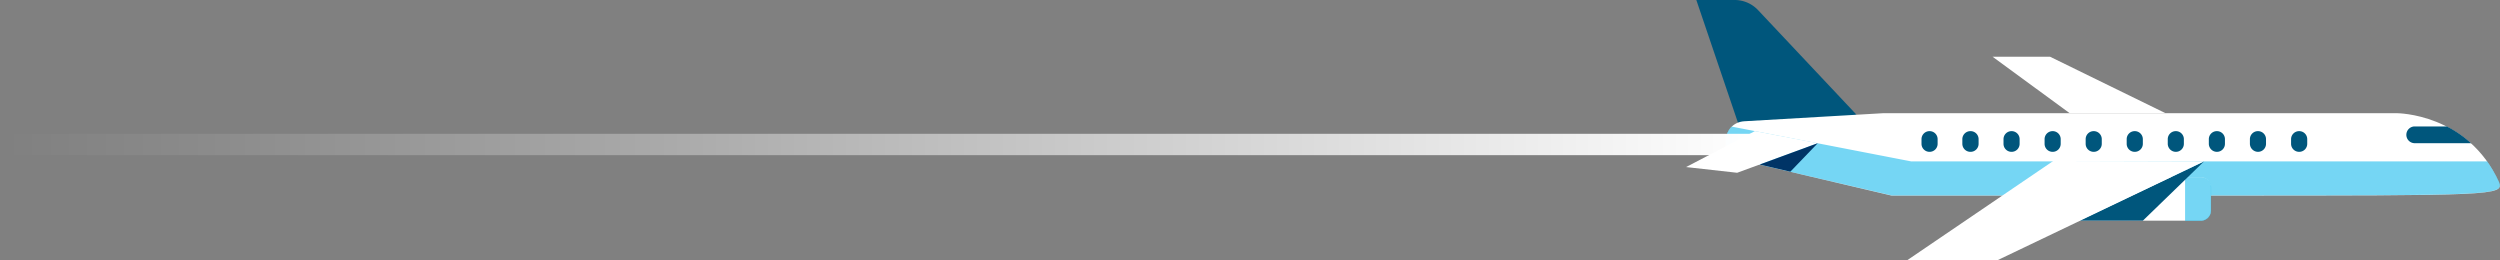 <svg id="Layer_1" data-name="Layer 1" xmlns="http://www.w3.org/2000/svg" xmlns:xlink="http://www.w3.org/1999/xlink" viewBox="0 0 533.8 55.6"><rect x="0" y="0" width="533.8" height="55.6" fill="#808080" stroke="none"/><defs><style>.cls-1{fill:#00567c;}.cls-2{fill:#fff;}.cls-3{fill:#00b4ec;isolation:isolate;opacity:0.54;}.cls-4{fill:#003466;}.cls-5{fill:url(#linear-gradient);}</style><linearGradient id="linear-gradient" y1="30.85" x2="375.73" y2="30.85" gradientUnits="userSpaceOnUse"><stop offset="0" stop-color="#fff" stop-opacity="0"/><stop offset="0.12" stop-color="#fff" stop-opacity="0.09"/><stop offset="0.37" stop-color="#fff" stop-opacity="0.32"/><stop offset="0.72" stop-color="#fff" stop-opacity="0.69"/><stop offset="1" stop-color="#fff"/></linearGradient></defs><path class="cls-1" d="M396.39,24.48l-21-22.31a6.86,6.86,0,0,0-5-2.17h-8.19l9.95,29.33Z"/><path class="cls-2" d="M402.1,24.17H511.8s15.14,0,21.8,14.76c1,2.83-1,2.83-61.43,2.83H403.88l-32.13-7.55c-4.72-1.12-4.15-8,.7-8.32Z"/><path class="cls-3" d="M403.91,41.73l-32.16-7.52a4.24,4.24,0,0,1-2-7.18l38.32,7.43h123a29.09,29.09,0,0,1,2.55,4.43c1,2.84-1,2.84-61.44,2.84Z"/><path class="cls-2" d="M439.21,47.12h30.7A2.17,2.17,0,0,0,472.07,45V40a2.17,2.17,0,0,0-2.16-2.17h-30.7A2.17,2.17,0,0,0,437,40v5A2.19,2.19,0,0,0,439.21,47.12Z"/><path class="cls-3" d="M466.56,37.84h3.38A2.17,2.17,0,0,1,472.11,40v5a2.17,2.17,0,0,1-2.17,2.17h-3.38Z"/><polygon class="cls-2" points="462.38 24.17 437.74 12.12 425.46 12.12 441.92 24.17 462.38 24.17"/><polygon class="cls-2" points="388.13 30.57 370.92 36.89 360.01 35.67 374.71 27.99 388.13 30.57"/><polygon class="cls-4" points="382.27 36.66 388.13 30.57 375.73 35.13 382.27 36.66"/><polygon class="cls-1" points="470.61 34.46 457.54 47.12 443.92 47.12 470.61 34.46"/><path class="cls-1" d="M515.46,30.57a1.79,1.79,0,0,1,0-3.57h7a23.84,23.84,0,0,1,5.16,3.57Z"/><polygon class="cls-2" points="470.61 34.46 426.42 55.6 407.17 55.6 438.41 34.37 470.61 34.46"/><path class="cls-1" d="M490.92,32.42h0a1.71,1.71,0,0,0,1.72-1.72v-1A1.71,1.71,0,0,0,490.92,28h0a1.72,1.72,0,0,0-1.73,1.72v1A1.72,1.72,0,0,0,490.92,32.42Z"/><path class="cls-1" d="M482.12,32.42h0a1.71,1.71,0,0,0,1.72-1.72v-1A1.71,1.71,0,0,0,482.12,28h0a1.71,1.71,0,0,0-1.72,1.72v1A1.75,1.75,0,0,0,482.12,32.42Z"/><path class="cls-1" d="M473.35,32.42h0a1.71,1.71,0,0,0,1.72-1.72v-1A1.71,1.71,0,0,0,473.35,28h0a1.71,1.71,0,0,0-1.72,1.72v1A1.73,1.73,0,0,0,473.35,32.42Z"/><path class="cls-1" d="M464.58,32.42h0a1.71,1.71,0,0,0,1.72-1.72v-1A1.71,1.71,0,0,0,464.58,28h0a1.71,1.71,0,0,0-1.72,1.72v1A1.73,1.73,0,0,0,464.58,32.42Z"/><path class="cls-1" d="M455.81,32.42h0a1.72,1.72,0,0,0,1.73-1.72v-1A1.72,1.72,0,0,0,455.81,28h0a1.71,1.71,0,0,0-1.72,1.72v1A1.71,1.71,0,0,0,455.81,32.42Z"/><path class="cls-1" d="M447.05,32.42h0a1.71,1.71,0,0,0,1.72-1.72v-1A1.71,1.71,0,0,0,447.05,28h0a1.71,1.71,0,0,0-1.72,1.72v1A1.71,1.71,0,0,0,447.05,32.42Z"/><path class="cls-1" d="M438.28,32.42h0A1.71,1.71,0,0,0,440,30.7v-1A1.71,1.71,0,0,0,438.28,28h0a1.71,1.71,0,0,0-1.72,1.72v1A1.71,1.71,0,0,0,438.28,32.42Z"/><path class="cls-1" d="M429.51,32.42h0a1.71,1.71,0,0,0,1.72-1.72v-1A1.71,1.71,0,0,0,429.51,28h0a1.71,1.71,0,0,0-1.72,1.72v1A1.71,1.71,0,0,0,429.51,32.42Z"/><path class="cls-1" d="M420.75,32.42h0a1.71,1.71,0,0,0,1.72-1.72v-1A1.71,1.71,0,0,0,420.75,28h0A1.72,1.72,0,0,0,419,29.68v1A1.72,1.72,0,0,0,420.75,32.42Z"/><path class="cls-1" d="M412,32.42h0a1.71,1.71,0,0,0,1.72-1.72v-1A1.71,1.71,0,0,0,412,28h0a1.71,1.71,0,0,0-1.72,1.72v1A1.71,1.71,0,0,0,412,32.42Z"/><rect class="cls-5" y="28.57" width="375.73" height="4.56"/></svg>